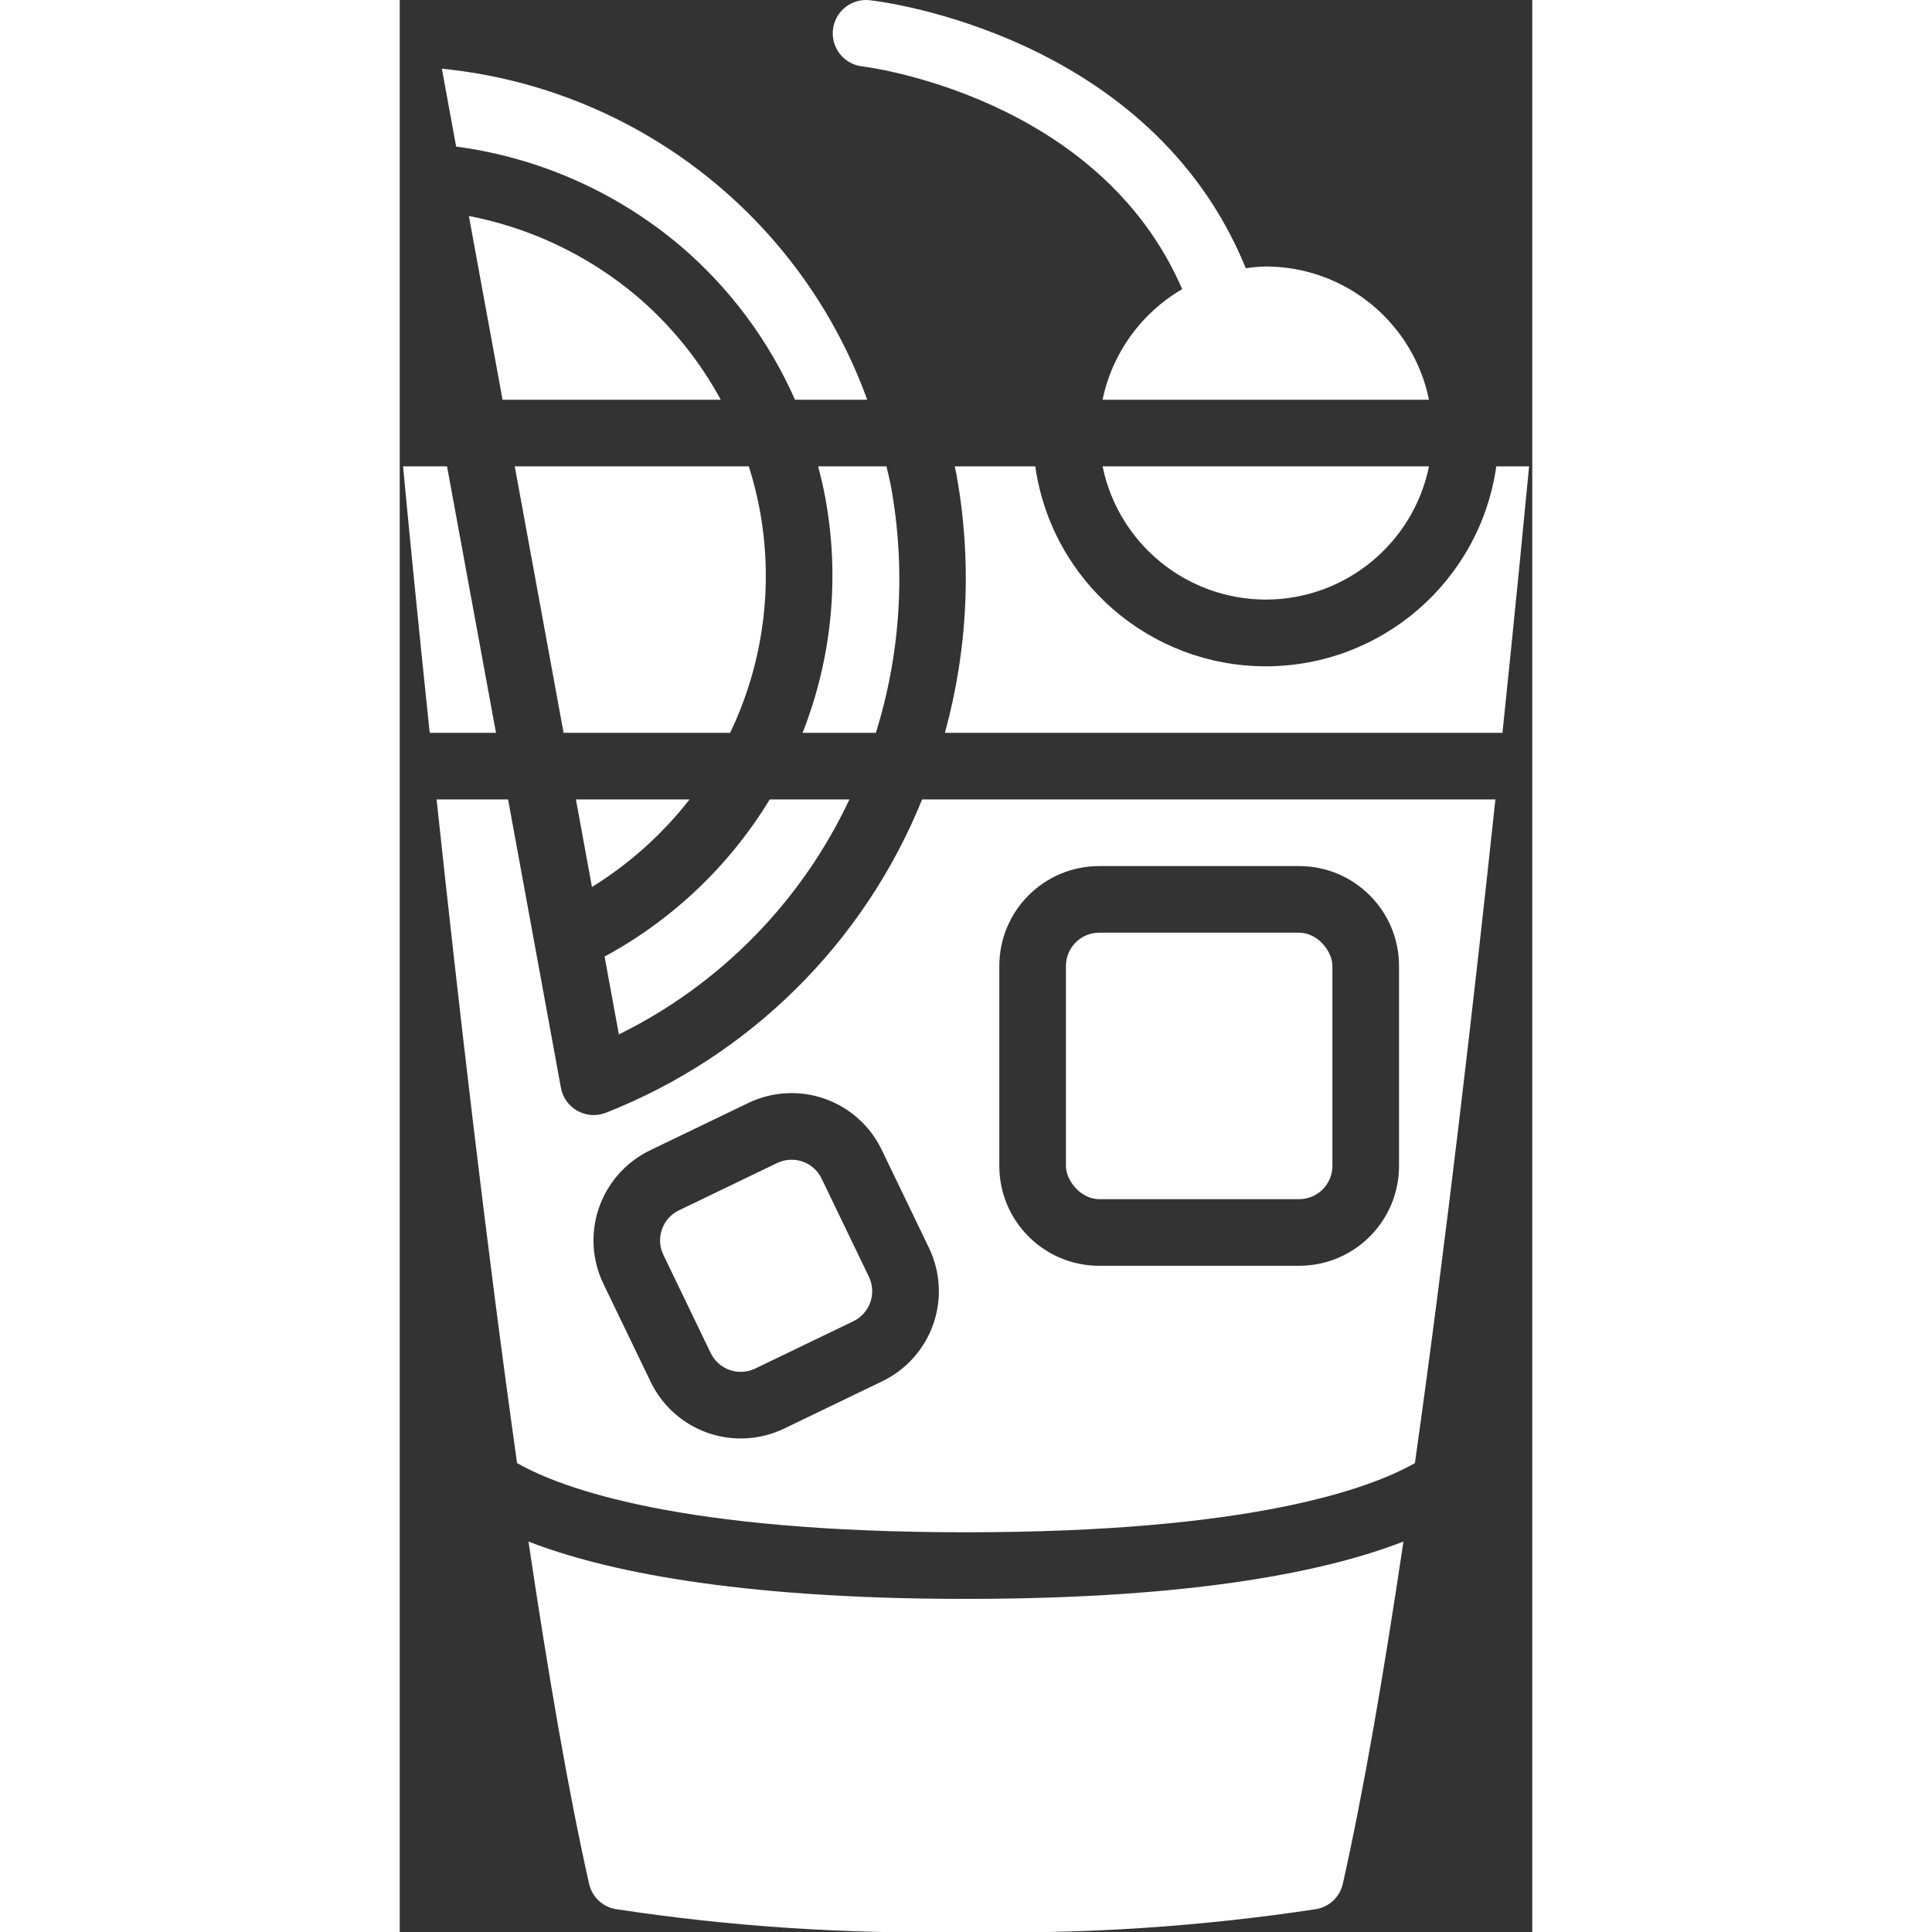 <?xml version="1.0"?>
<svg xmlns="http://www.w3.org/2000/svg" height="512px" viewBox="0 0 34 58" width="512px"><rect x="0" y="0" width="34" height="58" fill="#333333" stroke="none"/><g><g id="Page-1" fill="none" fill-rule="evenodd"><g id="032---Cocktail" fill="rgb(0,0,0)" fill-rule="nonzero"><path id="Shape" d="m13.89 1.994c.076.008 7.088.871 9.6 6.687-1.232.717-2.101 1.923-2.39 3.319h9.8c-.478-2.326-2.525-3.997-4.9-4-.201.005-.401.023-.6.053-2.858-7.017-10.922-8.006-11.29-8.047-.355-.039-.704.114-.916.402-.212.288-.254.667-.11.994s.451.553.806.592z" data-original="#000000" class="active-path" data-old_color="#000000" fill="#FFFFFF"/><path id="Shape" d="m13.5 24h-2.392c-1.206 1.983-2.917 3.611-4.958 4.717l.429 2.337c3.04-1.498 5.481-3.986 6.921-7.054z" data-original="#000000" class="active-path" data-old_color="#000000" fill="#FFFFFF"/><path id="Shape" d="m8.427 7.383c1.479 1.261 2.654 2.839 3.439 4.617h2.168c-1.989-5.494-6.955-9.358-12.769-9.938l.428 2.338c2.484.33 4.821 1.366 6.734 2.983z" data-original="#000000" class="active-path" data-old_color="#000000" fill="#FFFFFF"/><path id="Shape" d="m8.7 24h-3.41l.481 2.628c1.124-.695 2.116-1.585 2.929-2.628z" data-original="#000000" class="active-path" data-old_color="#000000" fill="#FFFFFF"/><path id="Shape" d="m1.42 14h-1.32c.129 1.375.409 4.279.8 8h1.99z" data-original="#000000" class="active-path" data-old_color="#000000" fill="#FFFFFF"/><path id="Shape" d="m7.128 8.9c-1.449-1.224-3.189-2.056-5.052-2.416l1.011 5.516h6.551c-.64-1.178-1.491-2.229-2.51-3.1z" data-original="#000000" class="active-path" data-old_color="#000000" fill="#FFFFFF"/><path id="Shape" d="m14.742 14.574c-.036-.194-.088-.383-.13-.574h-2.05c.079.308.154.618.212.935.44 2.372.205 4.82-.68 7.065h2.2c.75-2.402.904-4.951.448-7.426z" data-original="#000000" class="active-path" data-old_color="#000000" fill="#FFFFFF"/><path id="Shape" d="m9.918 22c1-2.082 1.311-4.429.889-6.7-.083-.439-.192-.874-.327-1.3h-7.027l1.466 8z" data-original="#000000" class="active-path" data-old_color="#000000" fill="#FFFFFF"/><path id="Shape" d="m3.865 46.278c.585 3.936 1.2 7.526 1.819 10.27.086.394.403.697.8.765 3.479.529 6.997.758 10.516.687 3.518.071 7.035-.159 10.513-.687.397-.068.714-.371.8-.765.618-2.744 1.234-6.334 1.819-10.27-2.194.855-6.137 1.722-13.132 1.722s-10.938-.867-13.135-1.722z" data-original="#000000" class="active-path" data-old_color="#000000" fill="#FFFFFF"/><path id="Shape" d="m26 18c2.375-.003 4.422-1.673 4.9-4h-9.8c.478 2.327 2.525 3.997 4.9 4z" data-original="#000000" class="active-path" data-old_color="#000000" fill="#FFFFFF"/><path id="Shape" d="m32.92 14c-.491 3.444-3.441 6.003-6.92 6.003s-6.429-2.559-6.92-6.003h-2.421c.015.072.036.141.049.214.474 2.588.357 5.249-.341 7.786h16.738c.388-3.721.668-6.626.8-8z" data-original="#000000" class="active-path" data-old_color="#000000" fill="#FFFFFF"/><path id="Shape" d="m6.186 33.407c-.278.108-.59.087-.85-.058s-.443-.399-.497-.693l-1.586-8.656h-2.146c.625 5.858 1.472 13.233 2.416 19.923 1.342.763 4.893 2.077 13.477 2.077s12.135-1.314 13.477-2.077c.944-6.69 1.791-14.065 2.416-19.923h-17.211c-1.741 4.305-5.174 7.706-9.496 9.407zm11.814-4.407c0-1.657 1.343-3 3-3h6c1.657 0 3 1.343 3 3v6c0 1.657-1.343 3-3 3h-6c-1.657 0-3-1.343-3-3zm-3.513 12.466-2.947 1.421c-.717.345-1.541.392-2.292.129-.751-.263-1.367-.813-1.713-1.529l-1.421-2.948c-.345-.717-.392-1.541-.129-2.292.263-.751.813-1.367 1.529-1.713l2.948-1.421c.717-.345 1.541-.392 2.292-.129.751.263 1.367.813 1.713 1.529l1.421 2.948c.345.717.392 1.542.129 2.293-.263.751-.813 1.367-1.53 1.712z" data-original="#000000" class="active-path" data-old_color="#000000" fill="#FFFFFF"/><path id="Shape" d="m12.665 35.382c-.115-.239-.321-.423-.571-.51-.251-.088-.526-.072-.765.043l-2.947 1.42c-.239.115-.423.321-.51.571-.088.251-.072.526.043.765l1.42 2.947c.115.239.321.423.571.51.251.088.526.072.765-.043l2.947-1.42c.239-.115.423-.321.51-.571.088-.251.072-.526-.043-.765z" data-original="#000000" class="active-path" data-old_color="#000000" fill="#FFFFFF"/><rect id="Rectangle-path" height="8" rx="1" width="8" x="20" y="28" data-original="#000000" class="active-path" data-old_color="#000000" fill="#FFFFFF"/></g></g></g> </svg>
